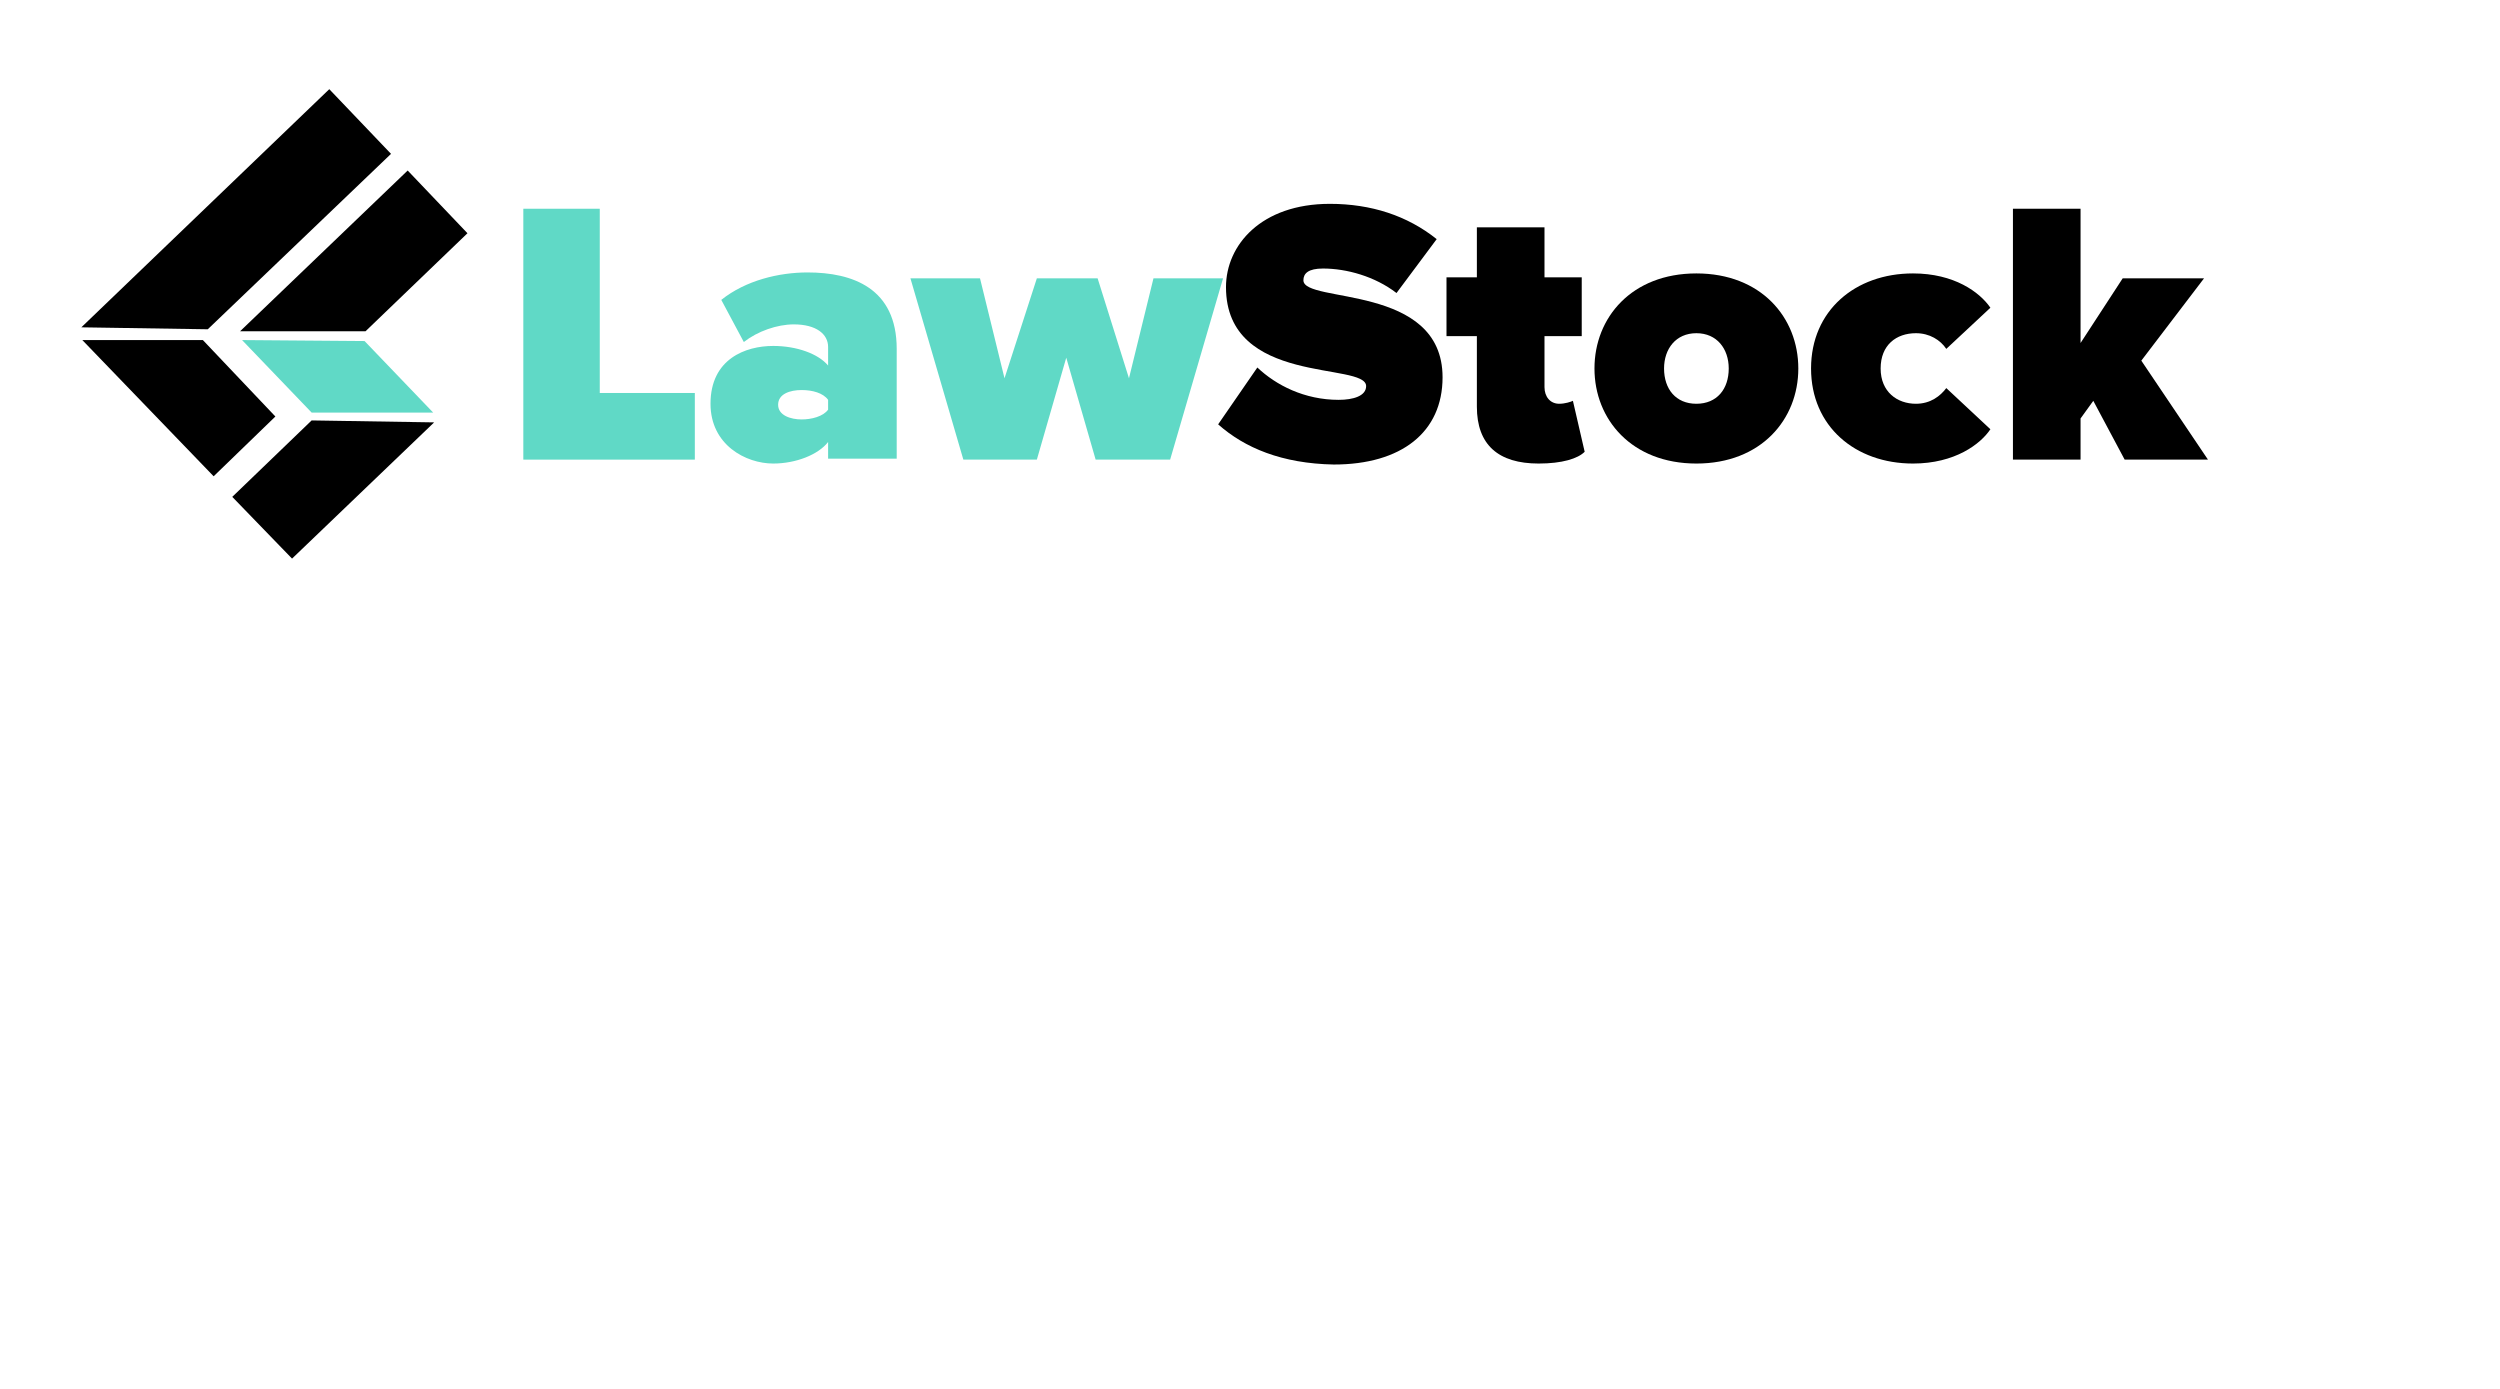 <?xml version="1.0" encoding="utf-8"?>
<!-- Generator: Adobe Illustrator 19.2.1, SVG Export Plug-In . SVG Version: 6.00 Build 0)  -->
<svg version="1.1" id="Слой_1" xmlns="http://www.w3.org/2000/svg" xmlns:xlink="http://www.w3.org/1999/xlink" x="0px" y="0px"
	 viewBox="0 0 255.1 141.7" style="enable-background:new 0 0 255.1 141.7;" xml:space="preserve">
<style type="text/css">
	.st0{fill:#60D9C6;}
</style>
<g>
	<path class="st0" d="M53.4,46.9V21.3h7.8v18.8h9.7v6.8H53.4z"/>
	<path class="st0" d="M84.5,46.9v-1.8c-1,1.3-3.3,2.2-5.6,2.2c-2.8,0-6.4-1.9-6.4-6.1c0-4.6,3.6-5.9,6.4-5.9c2.4,0,4.6,0.8,5.6,2
		v-1.9c0-1.3-1.2-2.3-3.5-2.3c-1.7,0-3.7,0.7-5.1,1.8l-2.3-4.3c2.5-2,5.9-2.8,8.8-2.8c4.6,0,9.1,1.6,9.1,7.8v11.2H84.5z M84.5,41.8
		v-1c-0.5-0.7-1.6-1-2.7-1c-1.2,0-2.4,0.4-2.4,1.5s1.3,1.5,2.4,1.5C82.8,42.8,84,42.5,84.5,41.8z"/>
	<path class="st0" d="M111.8,46.9l-3-10.4l-3,10.4h-7.5l-5.4-18.5h7.1l2.5,10.2l3.3-10.2h6.2l3.2,10.2l2.5-10.2h7.1l-5.4,18.5H111.8
		z"/>
	<path d="M124.3,43.3l4-5.8c1.9,1.8,4.8,3.3,8.3,3.3c1.5,0,2.8-0.4,2.8-1.4c0-2.5-14.3,0-14.3-10.1c0-4.3,3.6-8.5,10.6-8.5
		c4.2,0,7.9,1.2,10.9,3.6l-4.1,5.5c-2.2-1.7-5.1-2.5-7.5-2.5c-1.5,0-2,0.5-2,1.2c0,2.4,14.2,0.3,14.2,9.9c0,5.6-4.2,8.9-11.1,8.9
		C130.8,47.3,127,45.7,124.3,43.3z"/>
	<path d="M150.7,41.5v-7.2h-3.1v-6h3.1v-5.1h6.9v5.1h3.8v6h-3.8v5.2c0,1,0.6,1.7,1.5,1.7c0.6,0,1.2-0.2,1.4-0.3l1.2,5.2
		c-0.7,0.7-2.3,1.2-4.7,1.2C152.9,47.3,150.7,45.4,150.7,41.5z"/>
	<path d="M162.7,37.6c0-5.2,3.8-9.7,10.4-9.7c6.6,0,10.4,4.5,10.4,9.7s-3.8,9.7-10.4,9.7C166.5,47.3,162.7,42.8,162.7,37.6z
		 M176.4,37.6c0-2-1.2-3.6-3.3-3.6c-2.1,0-3.3,1.6-3.3,3.6c0,2.1,1.2,3.6,3.3,3.6C175.2,41.2,176.4,39.7,176.4,37.6z"/>
	<path d="M184.8,37.6c0-5.9,4.5-9.7,10.4-9.7c4.2,0,6.8,1.9,7.9,3.5l-4.5,4.2c-0.6-0.9-1.7-1.6-3.1-1.6c-2,0-3.6,1.2-3.6,3.6
		c0,2.4,1.7,3.6,3.6,3.6c1.5,0,2.5-0.8,3.1-1.6l4.5,4.2c-1,1.5-3.6,3.5-7.9,3.5C189.3,47.3,184.8,43.5,184.8,37.6z"/>
	<path d="M216.8,46.9l-3.2-6l-1.3,1.8v4.2h-6.9V21.3h6.9v13.7l4.3-6.6h8.3l-6.4,8.4l6.8,10.1H216.8z"/>
</g>
<g>
	<polygon points="33.6,9.1 8.3,33.4 21.2,33.6 39.9,15.7 	"/>
	<polygon points="8.4,34.7 20.7,34.7 28.1,42.5 21.8,48.6 	"/>
	<polygon points="41.6,17.4 24.5,33.8 37.3,33.8 47.7,23.8 	"/>
	<polygon points="31.8,42.9 23.7,50.7 29.8,57 44.3,43.1 	"/>
	<polygon class="st0" points="24.7,34.7 37.2,34.8 44.2,42.1 31.8,42.1 	"/>
</g>
</svg>

